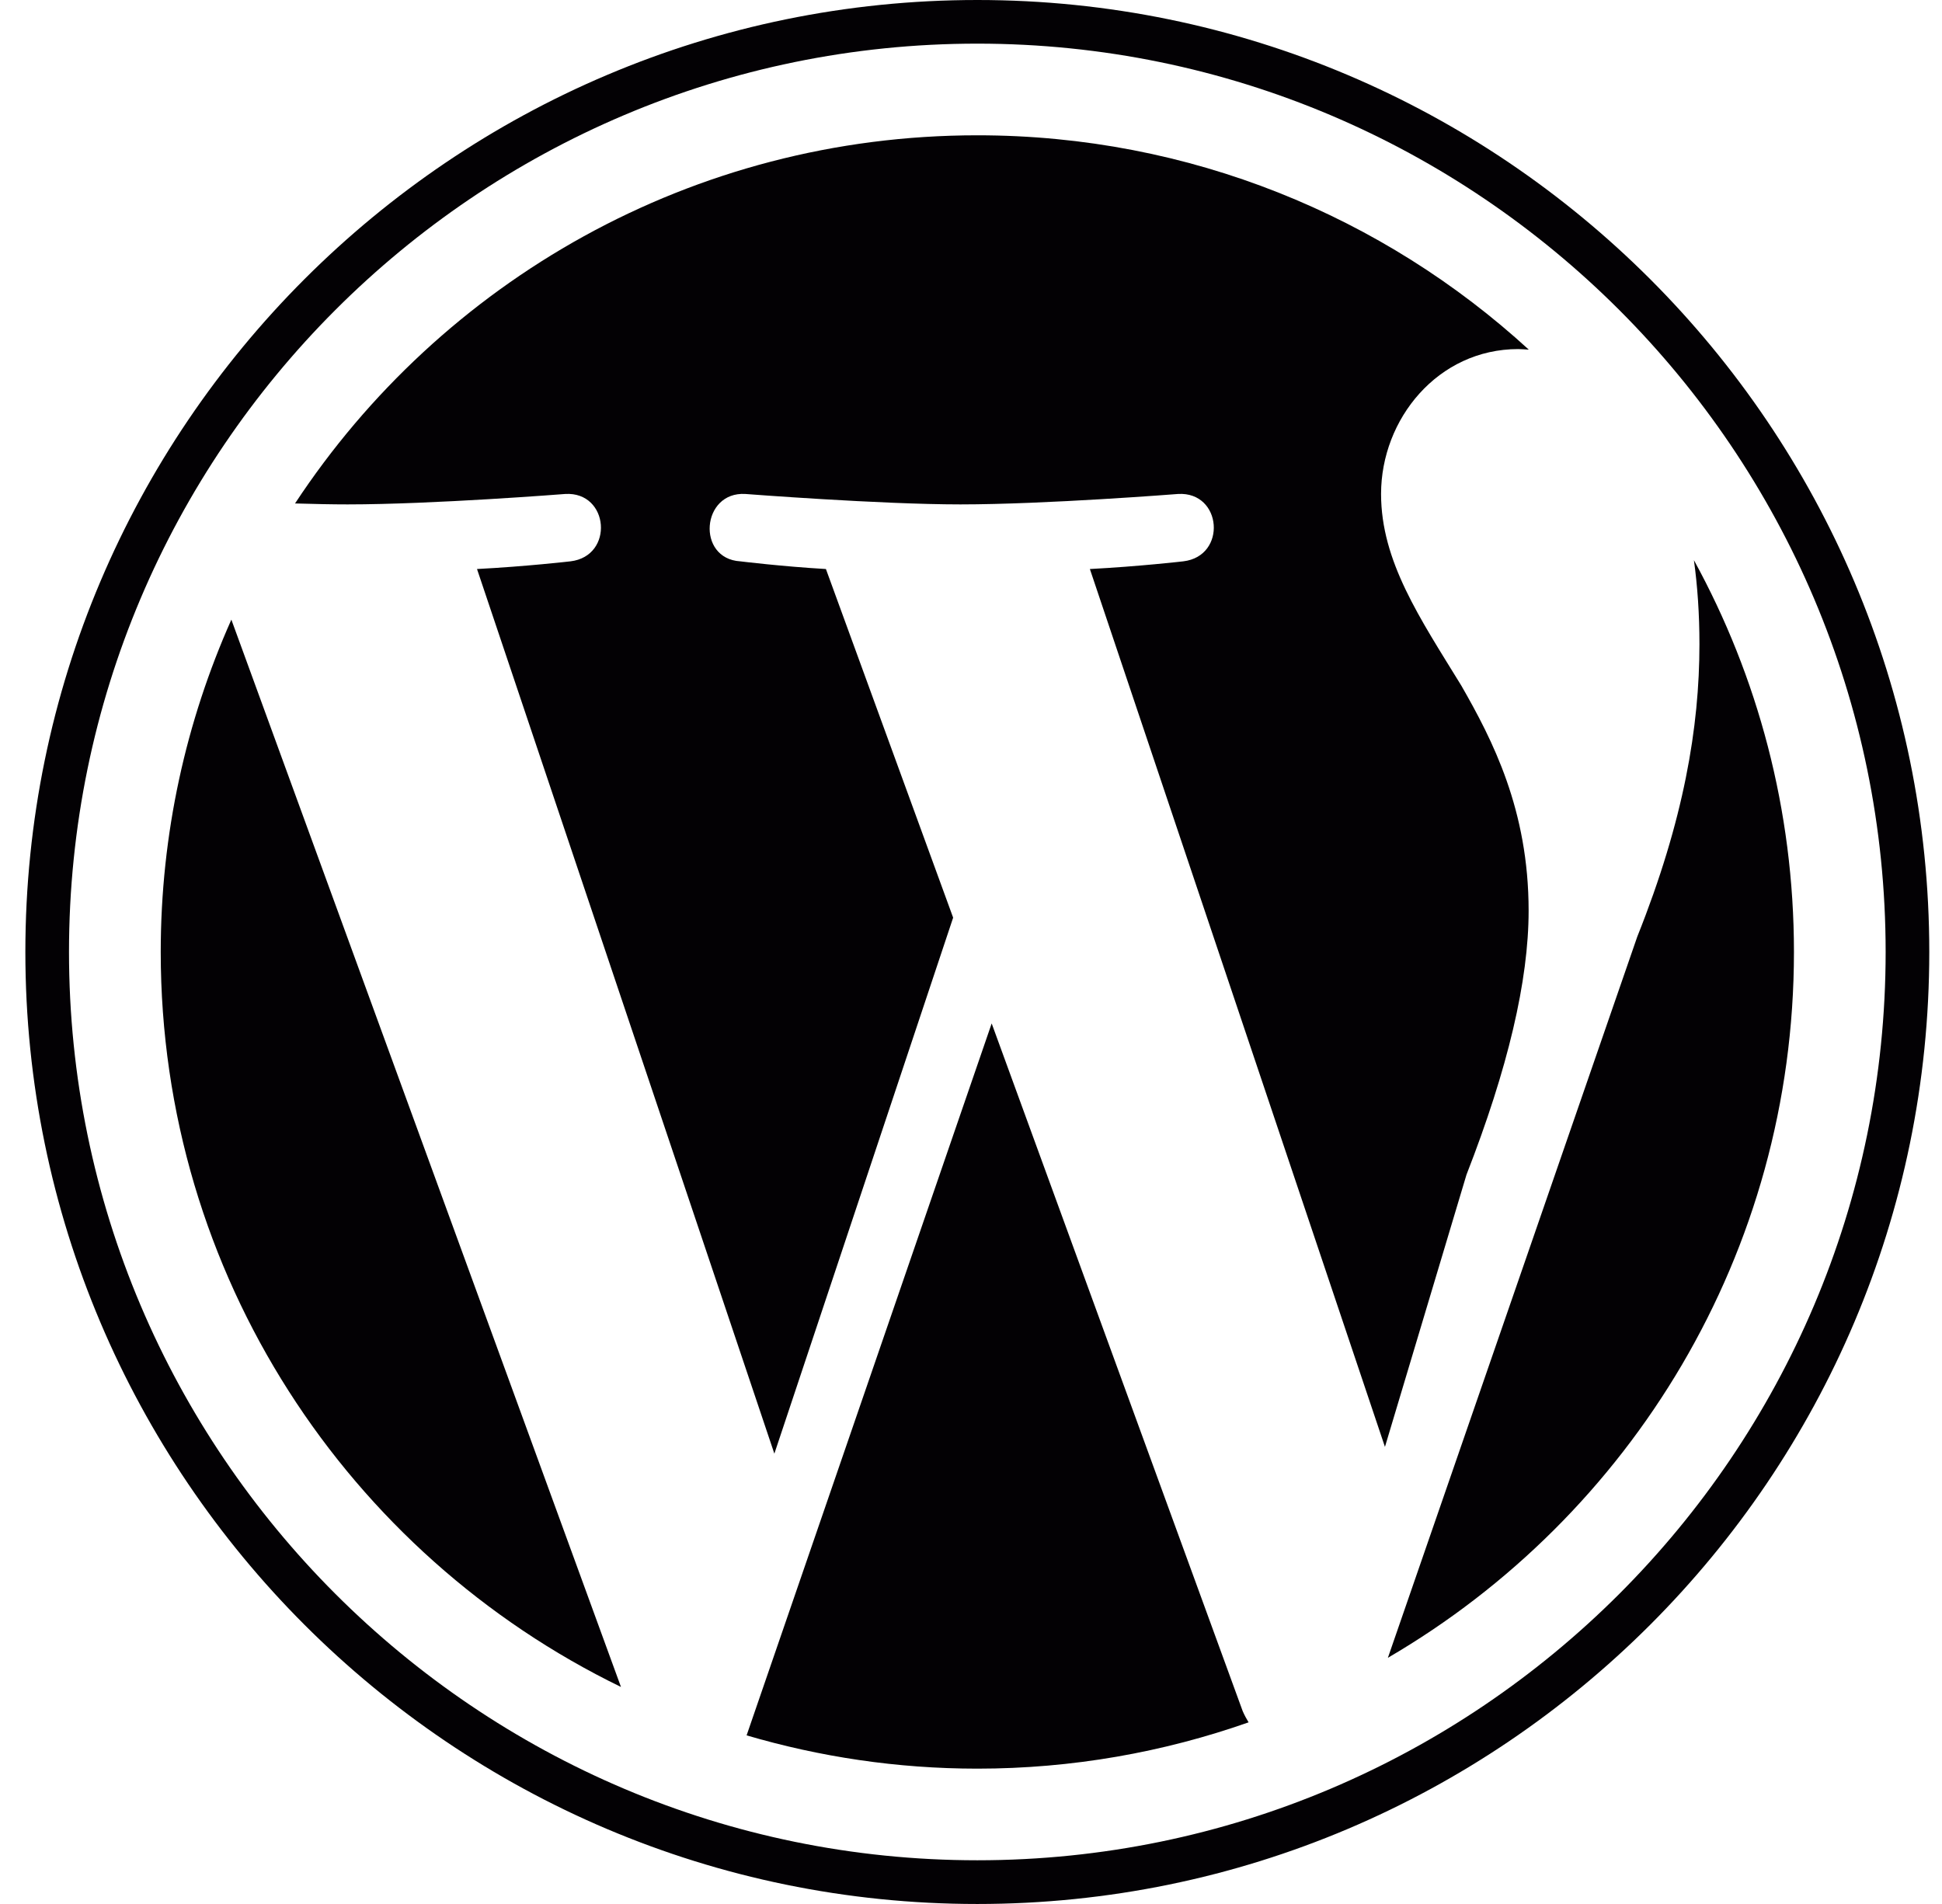 <svg width="51" height="50" viewBox="0 0 51 50" fill="none" xmlns="http://www.w3.org/2000/svg">
<g clip-path="url(#clip0)">
<path d="M4.221 24.999C4.221 33.487 9.152 40.824 16.308 44.301L6.076 16.272C4.888 18.937 4.221 21.89 4.221 24.999ZM40.144 23.915C40.144 21.265 39.193 19.429 38.375 18.002C37.289 16.233 36.269 14.741 36.269 12.972C36.269 11.003 37.764 9.167 39.87 9.167C39.964 9.167 40.055 9.178 40.149 9.182C36.333 5.686 31.249 3.553 25.667 3.553C18.174 3.553 11.582 7.396 7.748 13.221C8.252 13.236 8.726 13.246 9.129 13.246C11.372 13.246 14.844 12.972 14.844 12.972C15.999 12.905 16.136 14.604 14.981 14.741C14.981 14.741 13.818 14.876 12.527 14.943L20.336 38.174L25.031 24.098L21.69 14.943C20.535 14.876 19.44 14.741 19.44 14.741C18.282 14.671 18.419 12.903 19.575 12.972C19.575 12.972 23.116 13.246 25.222 13.246C27.465 13.246 30.938 12.972 30.938 12.972C32.095 12.905 32.23 14.604 31.075 14.741C31.075 14.741 29.91 14.876 28.622 14.943L36.371 37.996L38.512 30.849C39.6 28.062 40.144 25.753 40.144 23.915ZM26.043 26.876L19.607 45.572C21.53 46.137 23.561 46.446 25.667 46.446C28.163 46.446 30.56 46.014 32.79 45.23C32.734 45.138 32.68 45.039 32.635 44.935L26.043 26.876ZM44.485 14.71C44.579 15.393 44.63 16.125 44.63 16.916C44.63 19.092 44.221 21.537 42.998 24.596L36.448 43.535C42.824 39.817 47.112 32.91 47.112 24.999C47.112 21.269 46.159 17.763 44.485 14.71Z" fill="#030104"/>
<path d="M0.666 24.999C0.666 38.783 11.881 50 25.665 50C39.453 50 50.666 38.783 50.666 24.999C50.666 11.215 39.453 0 25.667 0C11.881 0 0.666 11.213 0.666 24.999ZM1.812 24.999C1.812 11.848 12.512 1.146 25.665 1.146C38.818 1.146 49.52 11.848 49.52 24.999C49.52 38.15 38.818 48.852 25.667 48.852C12.516 48.852 1.812 38.15 1.812 24.999Z" fill="#030104"/>
</g>
<defs>
<clipPath id="clip0">
<rect width="50" height="50" fill="white" transform="translate(0.666)"/>
</clipPath>
</defs>
</svg>
